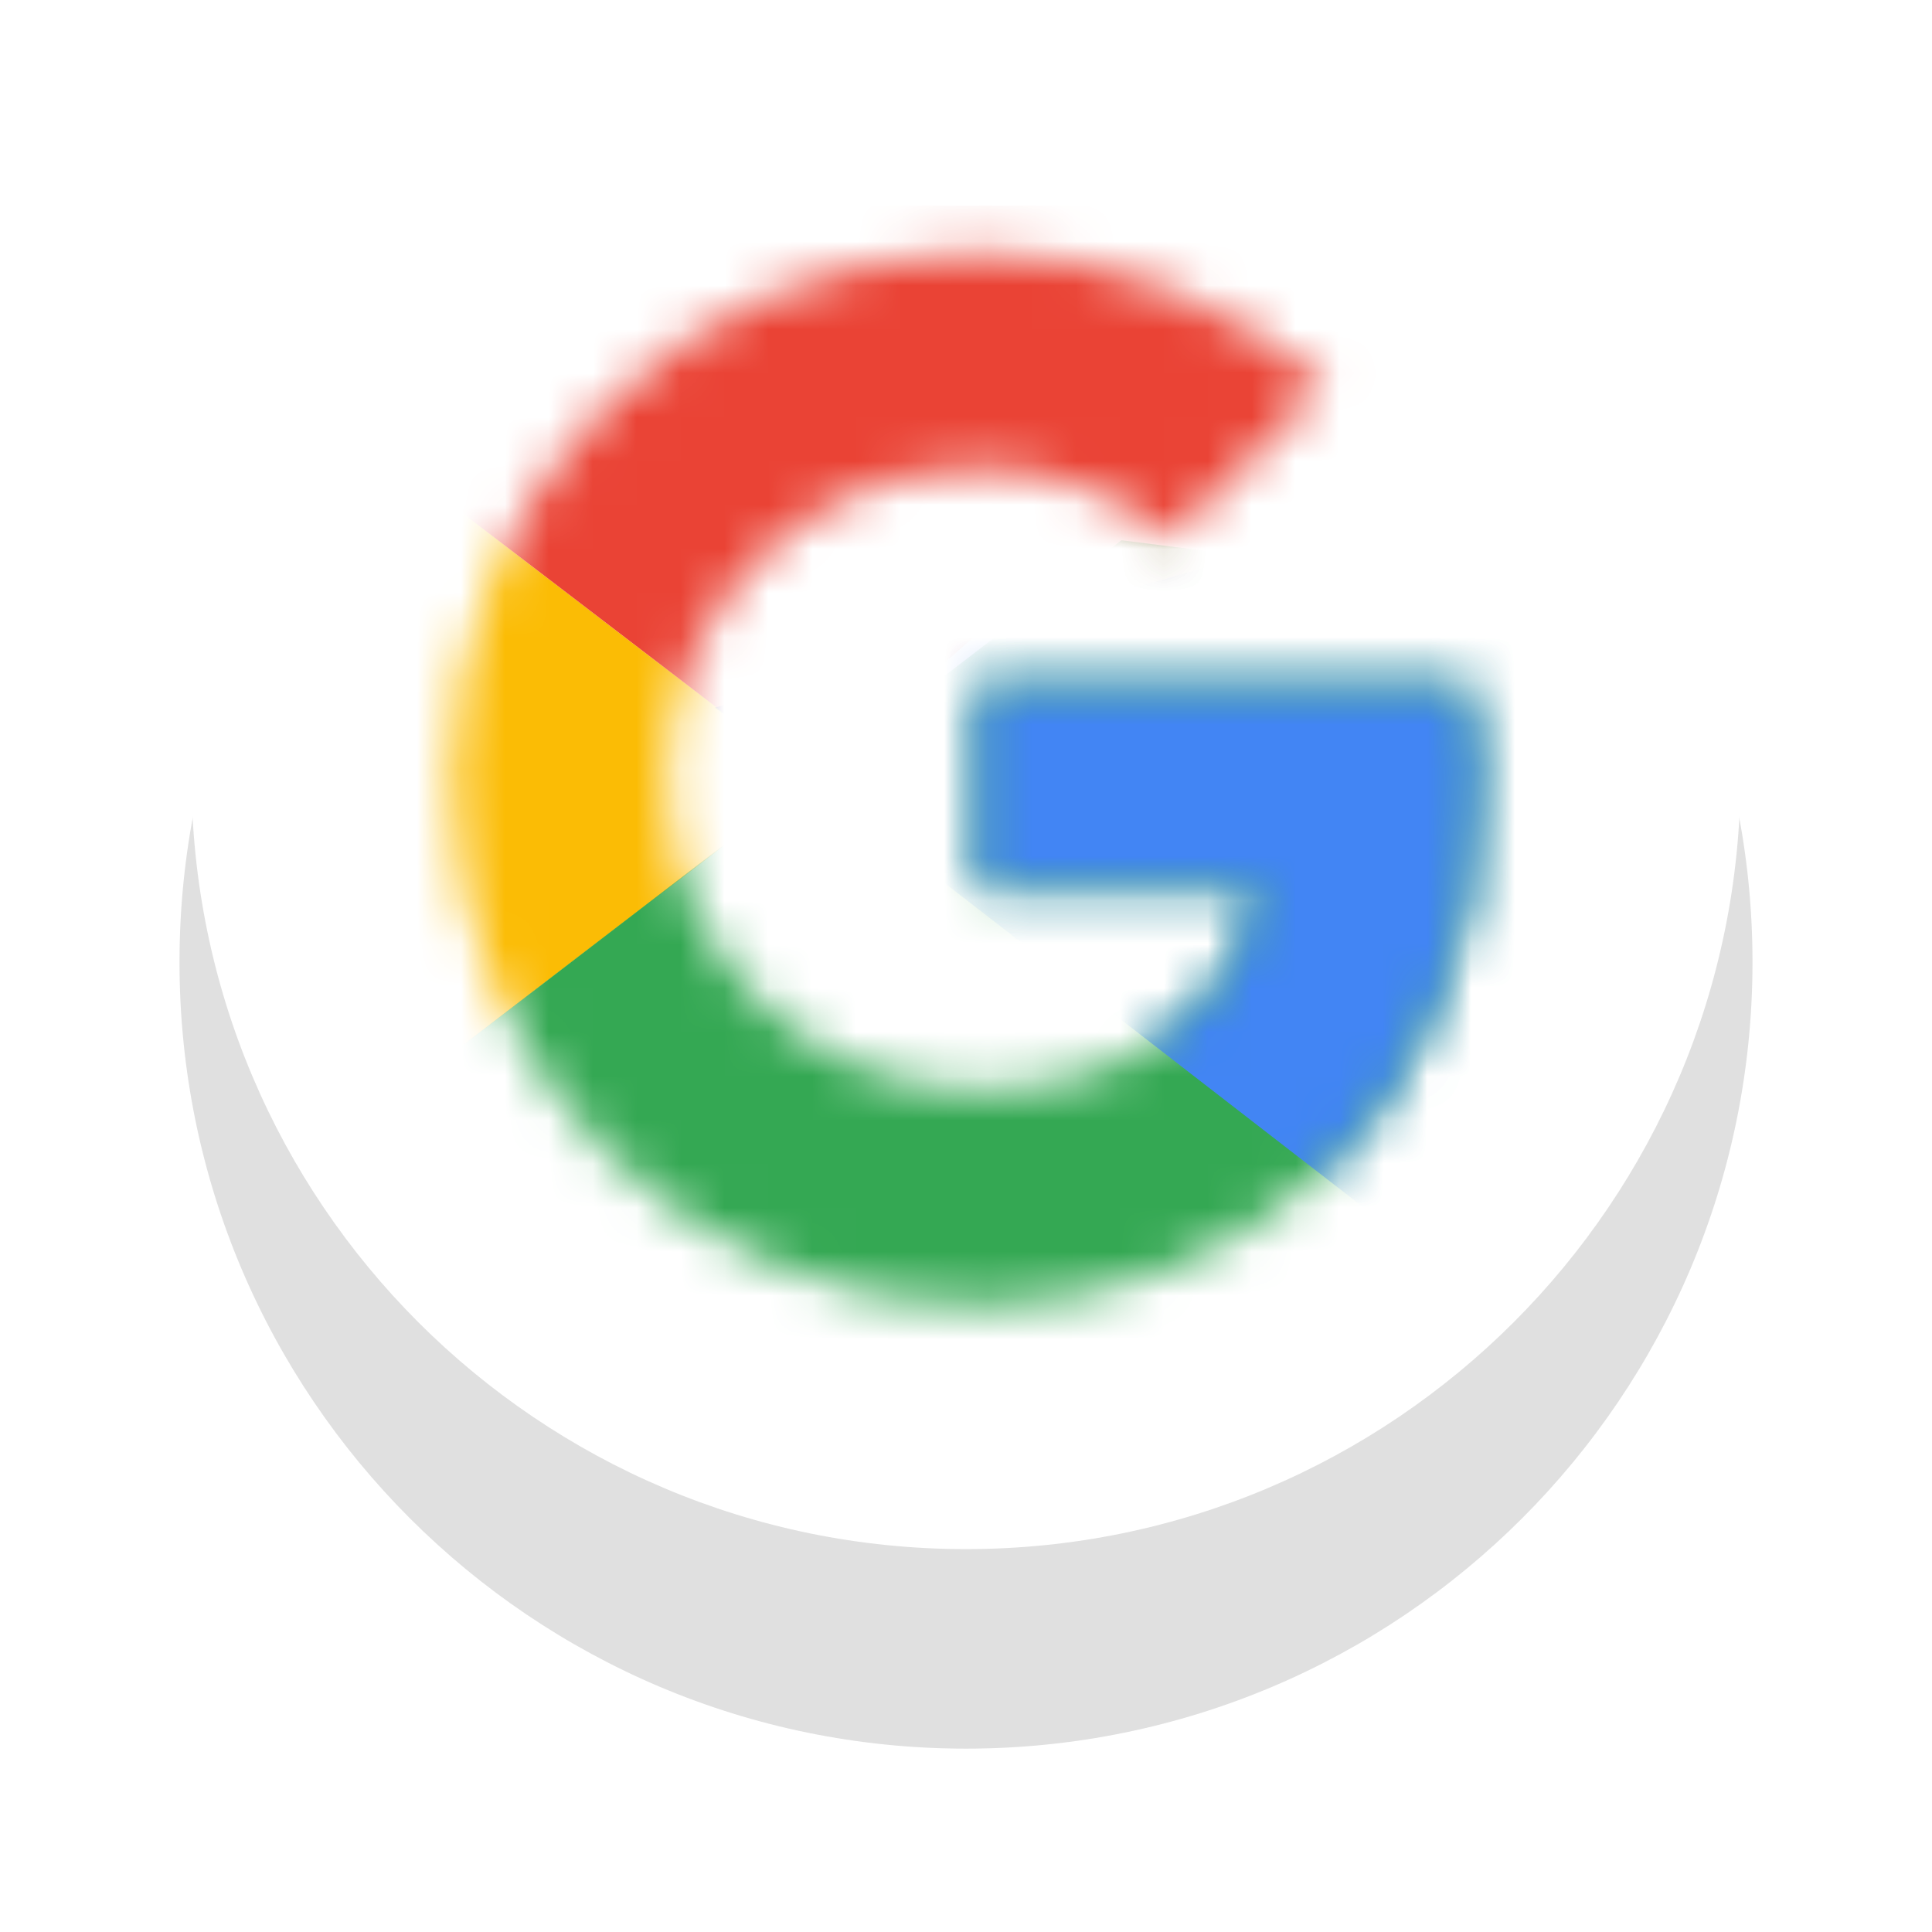 <svg width="44" height="44" viewBox="0 0 44 44" fill="none" xmlns="http://www.w3.org/2000/svg">
<g filter="url(#filter0_d_477_2290)">
<path d="M22 35.824C31.893 35.824 39.912 27.805 39.912 17.912C39.912 8.019 31.893 0 22 0C12.107 0 4.088 8.019 4.088 17.912C4.088 27.805 12.107 35.824 22 35.824Z" fill="#E0E0E0"/>
</g>
<path d="M22 35.28C31.742 35.28 39.64 27.382 39.64 17.64C39.64 7.898 31.742 0 22 0C12.258 0 4.36 7.898 4.36 17.64C4.36 27.382 12.258 35.28 22 35.28Z" fill="white"/>
<mask id="mask0_477_2290" style="mask-type:luminance" maskUnits="userSpaceOnUse" x="10" y="5" width="24" height="25">
<path d="M33.433 15.571H22.272V20.199H28.697C28.098 23.139 25.593 24.826 22.272 24.826C18.352 24.826 15.194 21.669 15.194 17.749C15.194 13.829 18.352 10.671 22.272 10.671C23.96 10.671 25.484 11.27 26.682 12.25L30.166 8.765C28.043 6.914 25.321 5.771 22.272 5.771C15.63 5.771 10.294 11.107 10.294 17.749C10.294 24.391 15.63 29.726 22.272 29.726C28.261 29.726 33.705 25.371 33.705 17.749C33.705 17.041 33.596 16.279 33.433 15.571Z" fill="white"/>
</mask>
<g mask="url(#mask0_477_2290)">
<path d="M9.206 24.826V10.671L18.461 17.749L9.206 24.826Z" fill="#FBBC05"/>
</g>
<mask id="mask1_477_2290" style="mask-type:luminance" maskUnits="userSpaceOnUse" x="10" y="5" width="24" height="25">
<path d="M33.433 15.571H22.272V20.199H28.697C28.098 23.139 25.593 24.826 22.272 24.826C18.352 24.826 15.194 21.669 15.194 17.749C15.194 13.829 18.352 10.671 22.272 10.671C23.96 10.671 25.484 11.27 26.682 12.25L30.166 8.765C28.043 6.914 25.321 5.771 22.272 5.771C15.63 5.771 10.294 11.107 10.294 17.749C10.294 24.391 15.63 29.726 22.272 29.726C28.261 29.726 33.705 25.371 33.705 17.749C33.705 17.041 33.596 16.279 33.433 15.571Z" fill="white"/>
</mask>
<g mask="url(#mask1_477_2290)">
<path d="M9.206 10.671L18.461 17.749L22.272 14.428L35.339 12.304V4.682H9.206V10.671Z" fill="#EA4335"/>
</g>
<mask id="mask2_477_2290" style="mask-type:luminance" maskUnits="userSpaceOnUse" x="10" y="5" width="24" height="25">
<path d="M33.433 15.571H22.272V20.199H28.697C28.098 23.139 25.593 24.826 22.272 24.826C18.352 24.826 15.194 21.669 15.194 17.749C15.194 13.829 18.352 10.671 22.272 10.671C23.96 10.671 25.484 11.27 26.682 12.25L30.166 8.765C28.043 6.914 25.321 5.771 22.272 5.771C15.63 5.771 10.294 11.107 10.294 17.749C10.294 24.391 15.63 29.726 22.272 29.726C28.261 29.726 33.705 25.371 33.705 17.749C33.705 17.041 33.596 16.279 33.433 15.571Z" fill="white"/>
</mask>
<g mask="url(#mask2_477_2290)">
<path d="M9.206 24.826L25.539 12.304L29.84 12.849L35.339 4.682V30.815H9.206V24.826Z" fill="#34A853"/>
</g>
<mask id="mask3_477_2290" style="mask-type:luminance" maskUnits="userSpaceOnUse" x="10" y="5" width="24" height="25">
<path d="M33.433 15.571H22.272V20.199H28.697C28.098 23.139 25.593 24.826 22.272 24.826C18.352 24.826 15.194 21.669 15.194 17.749C15.194 13.829 18.352 10.671 22.272 10.671C23.96 10.671 25.484 11.27 26.682 12.25L30.166 8.765C28.043 6.914 25.321 5.771 22.272 5.771C15.63 5.771 10.294 11.107 10.294 17.749C10.294 24.391 15.63 29.726 22.272 29.726C28.261 29.726 33.705 25.371 33.705 17.749C33.705 17.041 33.596 16.279 33.433 15.571Z" fill="white"/>
</mask>
<g mask="url(#mask3_477_2290)">
<path d="M35.339 30.815L18.461 17.749L16.283 16.115L35.339 10.671V30.815Z" fill="#4285F4"/>
</g>
<defs>
<filter id="filter0_d_477_2290" x="0" y="0" width="44" height="44" filterUnits="userSpaceOnUse" color-interpolation-filters="sRGB">
<feFlood flood-opacity="0" result="BackgroundImageFix"/>
<feColorMatrix in="SourceAlpha" type="matrix" values="0 0 0 0 0 0 0 0 0 0 0 0 0 0 0 0 0 0 127 0" result="hardAlpha"/>
<feOffset dy="4"/>
<feGaussianBlur stdDeviation="2"/>
<feComposite in2="hardAlpha" operator="out"/>
<feColorMatrix type="matrix" values="0 0 0 0 0 0 0 0 0 0 0 0 0 0 0 0 0 0 0.25 0"/>
<feBlend mode="normal" in2="BackgroundImageFix" result="effect1_dropShadow_477_2290"/>
<feBlend mode="normal" in="SourceGraphic" in2="effect1_dropShadow_477_2290" result="shape"/>
</filter>
</defs>
</svg>
